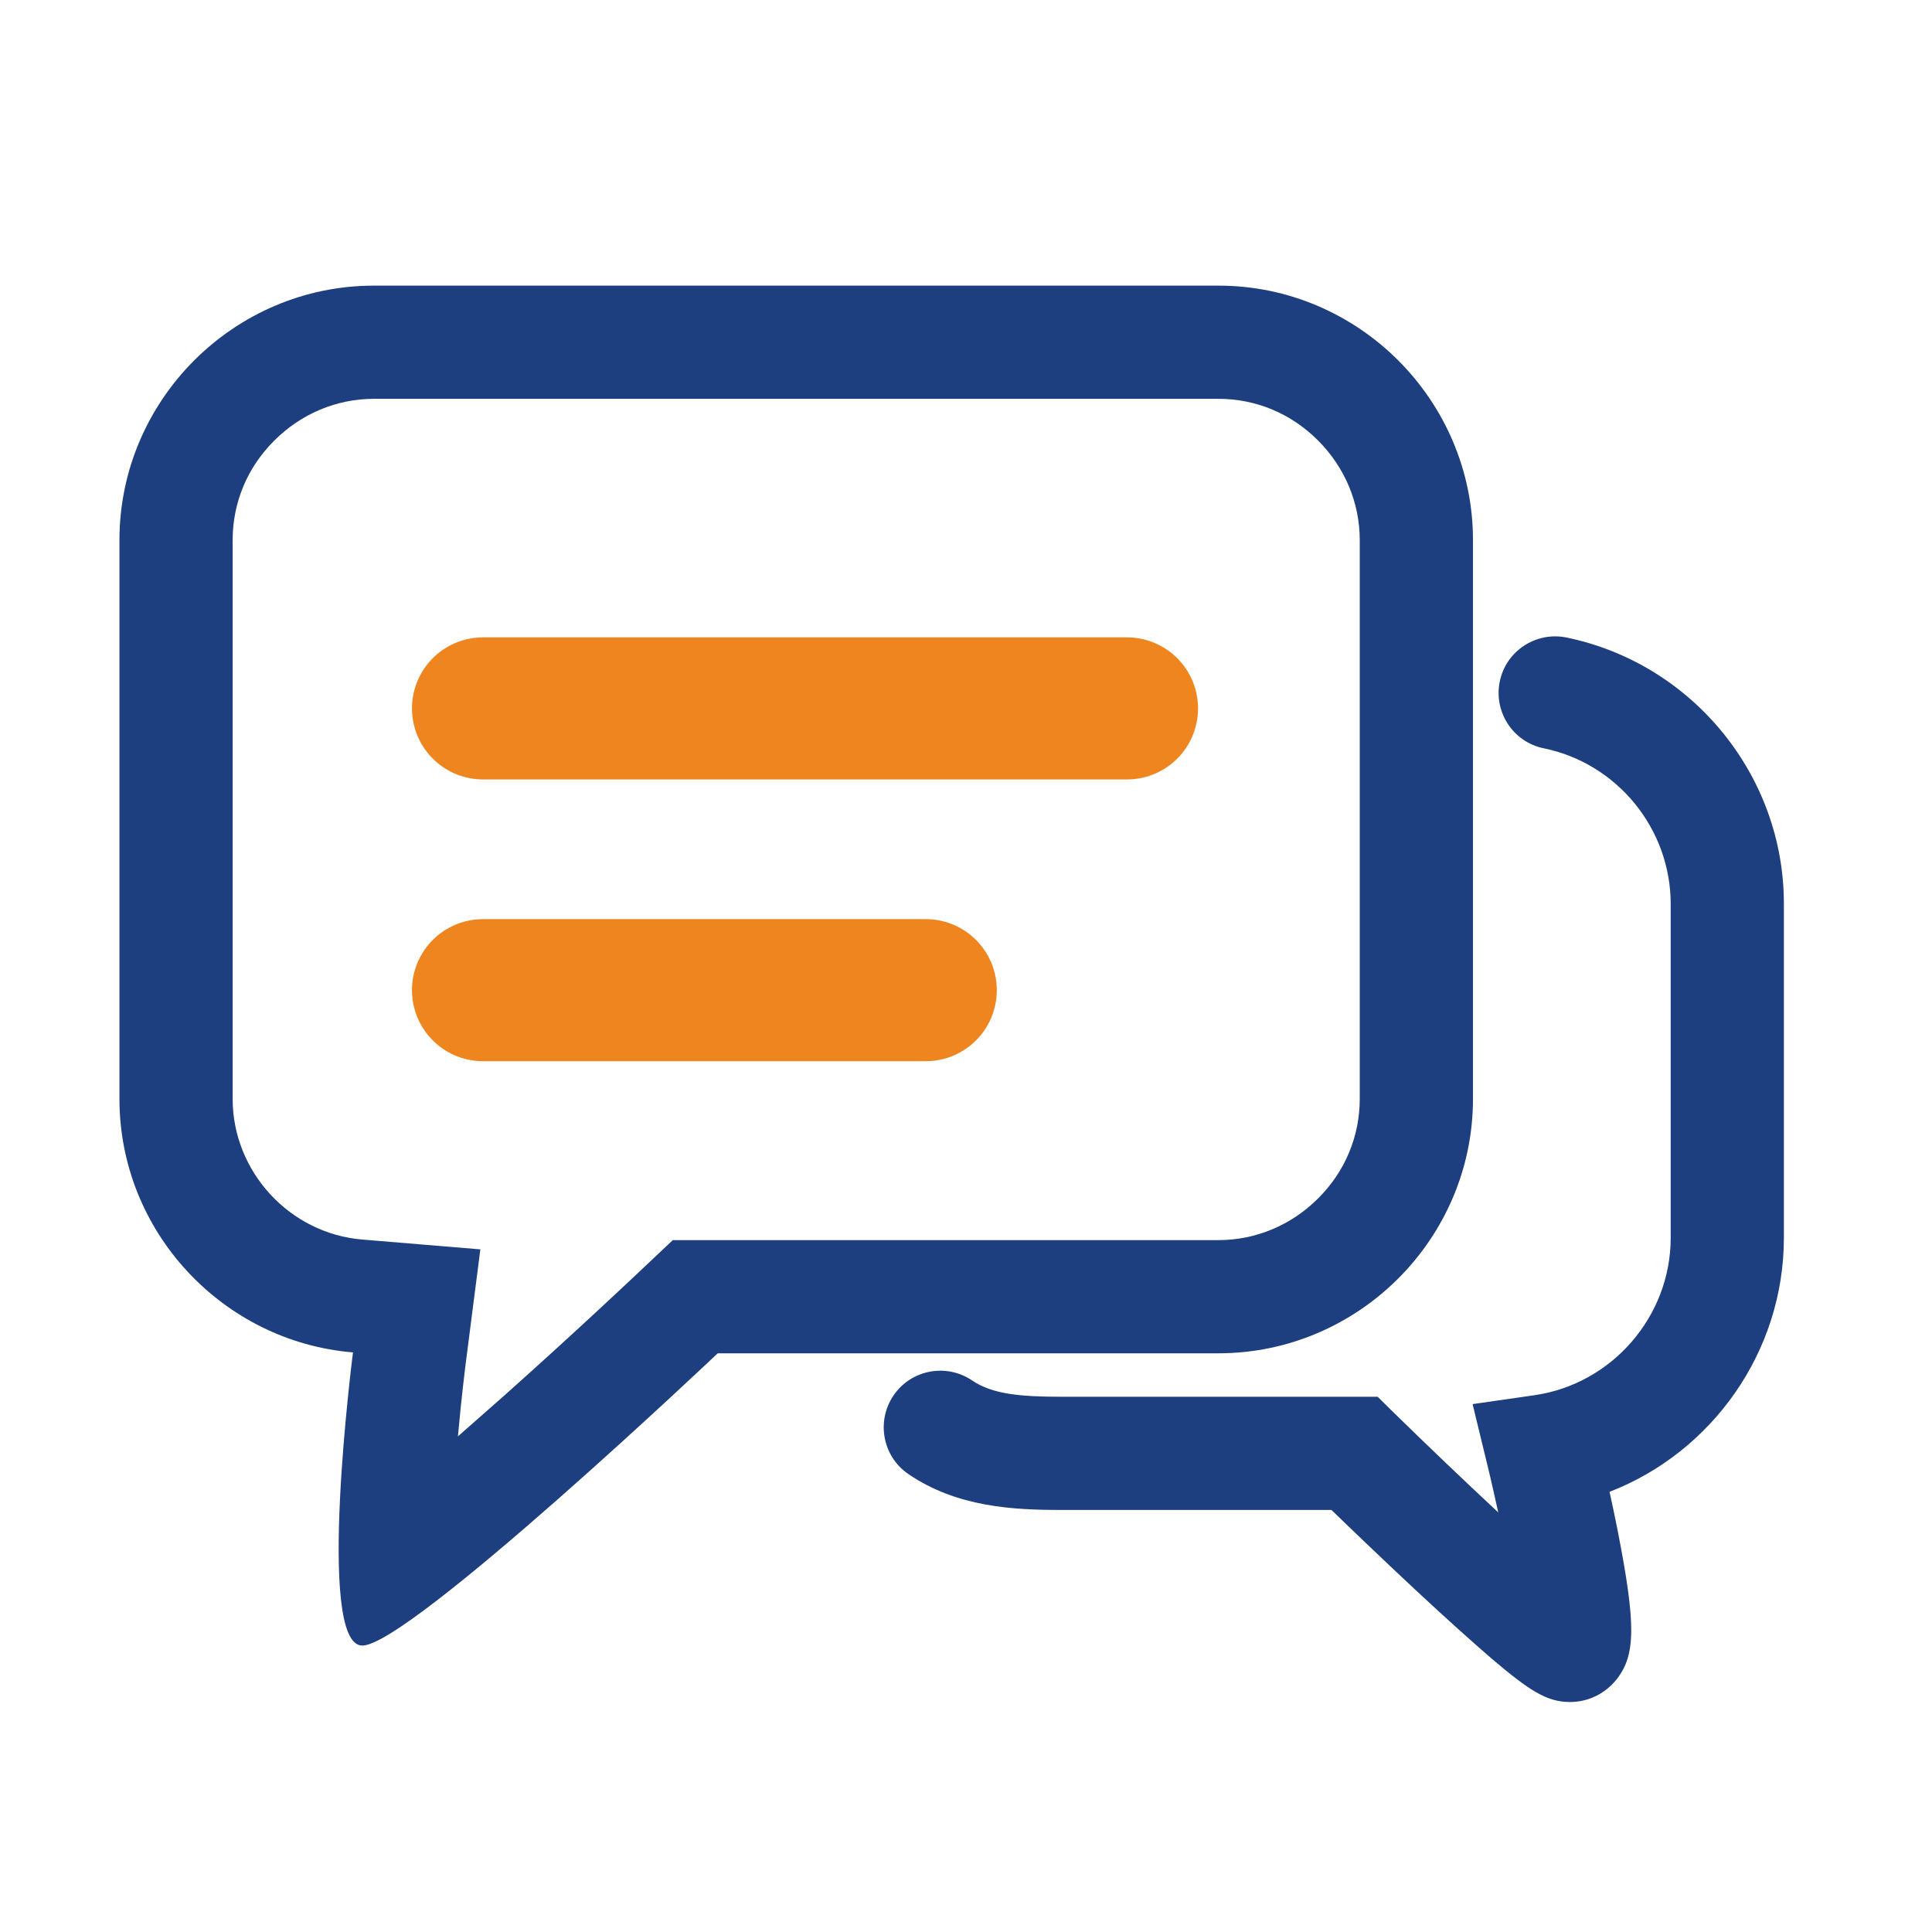 <svg width="51" height="51" viewBox="0 0 51 51" fill="none" xmlns="http://www.w3.org/2000/svg">
<path d="M38.883 29.006V14.259C38.883 10.563 35.859 7.54 32.164 7.54H9.871C6.176 7.54 3.153 10.563 3.153 14.259V29.006C3.153 32.517 5.882 35.416 9.318 35.7C9.318 35.7 8.322 43.439 9.563 43.439C10.803 43.439 18.946 35.724 18.946 35.724H32.159C35.859 35.724 38.883 32.701 38.883 29.006ZM17.76 32.736L16.894 33.553C16.879 33.568 15.175 35.182 13.248 36.895C12.825 37.269 12.441 37.607 12.088 37.916C12.182 36.875 12.282 36.093 12.282 36.083L12.68 32.98L9.563 32.721C7.645 32.562 6.141 30.928 6.141 29.006V14.259C6.141 13.268 6.529 12.336 7.242 11.629C7.949 10.922 8.885 10.528 9.871 10.528H32.164C33.155 10.528 34.086 10.917 34.794 11.629C35.501 12.336 35.894 13.273 35.894 14.259V29.006C35.894 29.997 35.506 30.928 34.794 31.636C34.086 32.343 33.15 32.736 32.164 32.736H17.76Z" fill="#1E3F7F"/>
<path d="M41.353 16.829C40.546 16.665 39.754 17.183 39.59 17.99C39.425 18.797 39.943 19.588 40.75 19.753C42.693 20.151 44.102 21.879 44.102 23.862V32.677C44.102 34.749 42.553 36.537 40.501 36.831L38.873 37.065L39.261 38.664C39.361 39.067 39.455 39.5 39.55 39.924C38.673 39.107 37.692 38.171 36.801 37.299L36.367 36.871H28.015C26.924 36.871 26.192 36.801 25.664 36.442C24.982 35.979 24.051 36.154 23.587 36.836C23.124 37.518 23.299 38.45 23.981 38.913C25.261 39.784 26.735 39.859 28.015 39.859H35.147C35.645 40.342 36.507 41.169 37.388 41.991C38.195 42.743 38.863 43.34 39.371 43.779C40.367 44.625 40.83 44.929 41.443 44.929C41.926 44.929 42.374 44.71 42.678 44.326C43.181 43.684 43.186 42.877 42.703 40.407C42.633 40.048 42.558 39.7 42.488 39.381C45.198 38.33 47.09 35.68 47.09 32.677V23.862C47.095 20.475 44.68 17.517 41.353 16.829Z" fill="#1E3F7F"/>
<path d="M12.75 18.7H29.75" stroke="#EF851E" stroke-width="3.75" stroke-linecap="round"/>
<path d="M12.75 26.138H24.438" stroke="#EF851E" stroke-width="3.75" stroke-linecap="round"/>
</svg>
